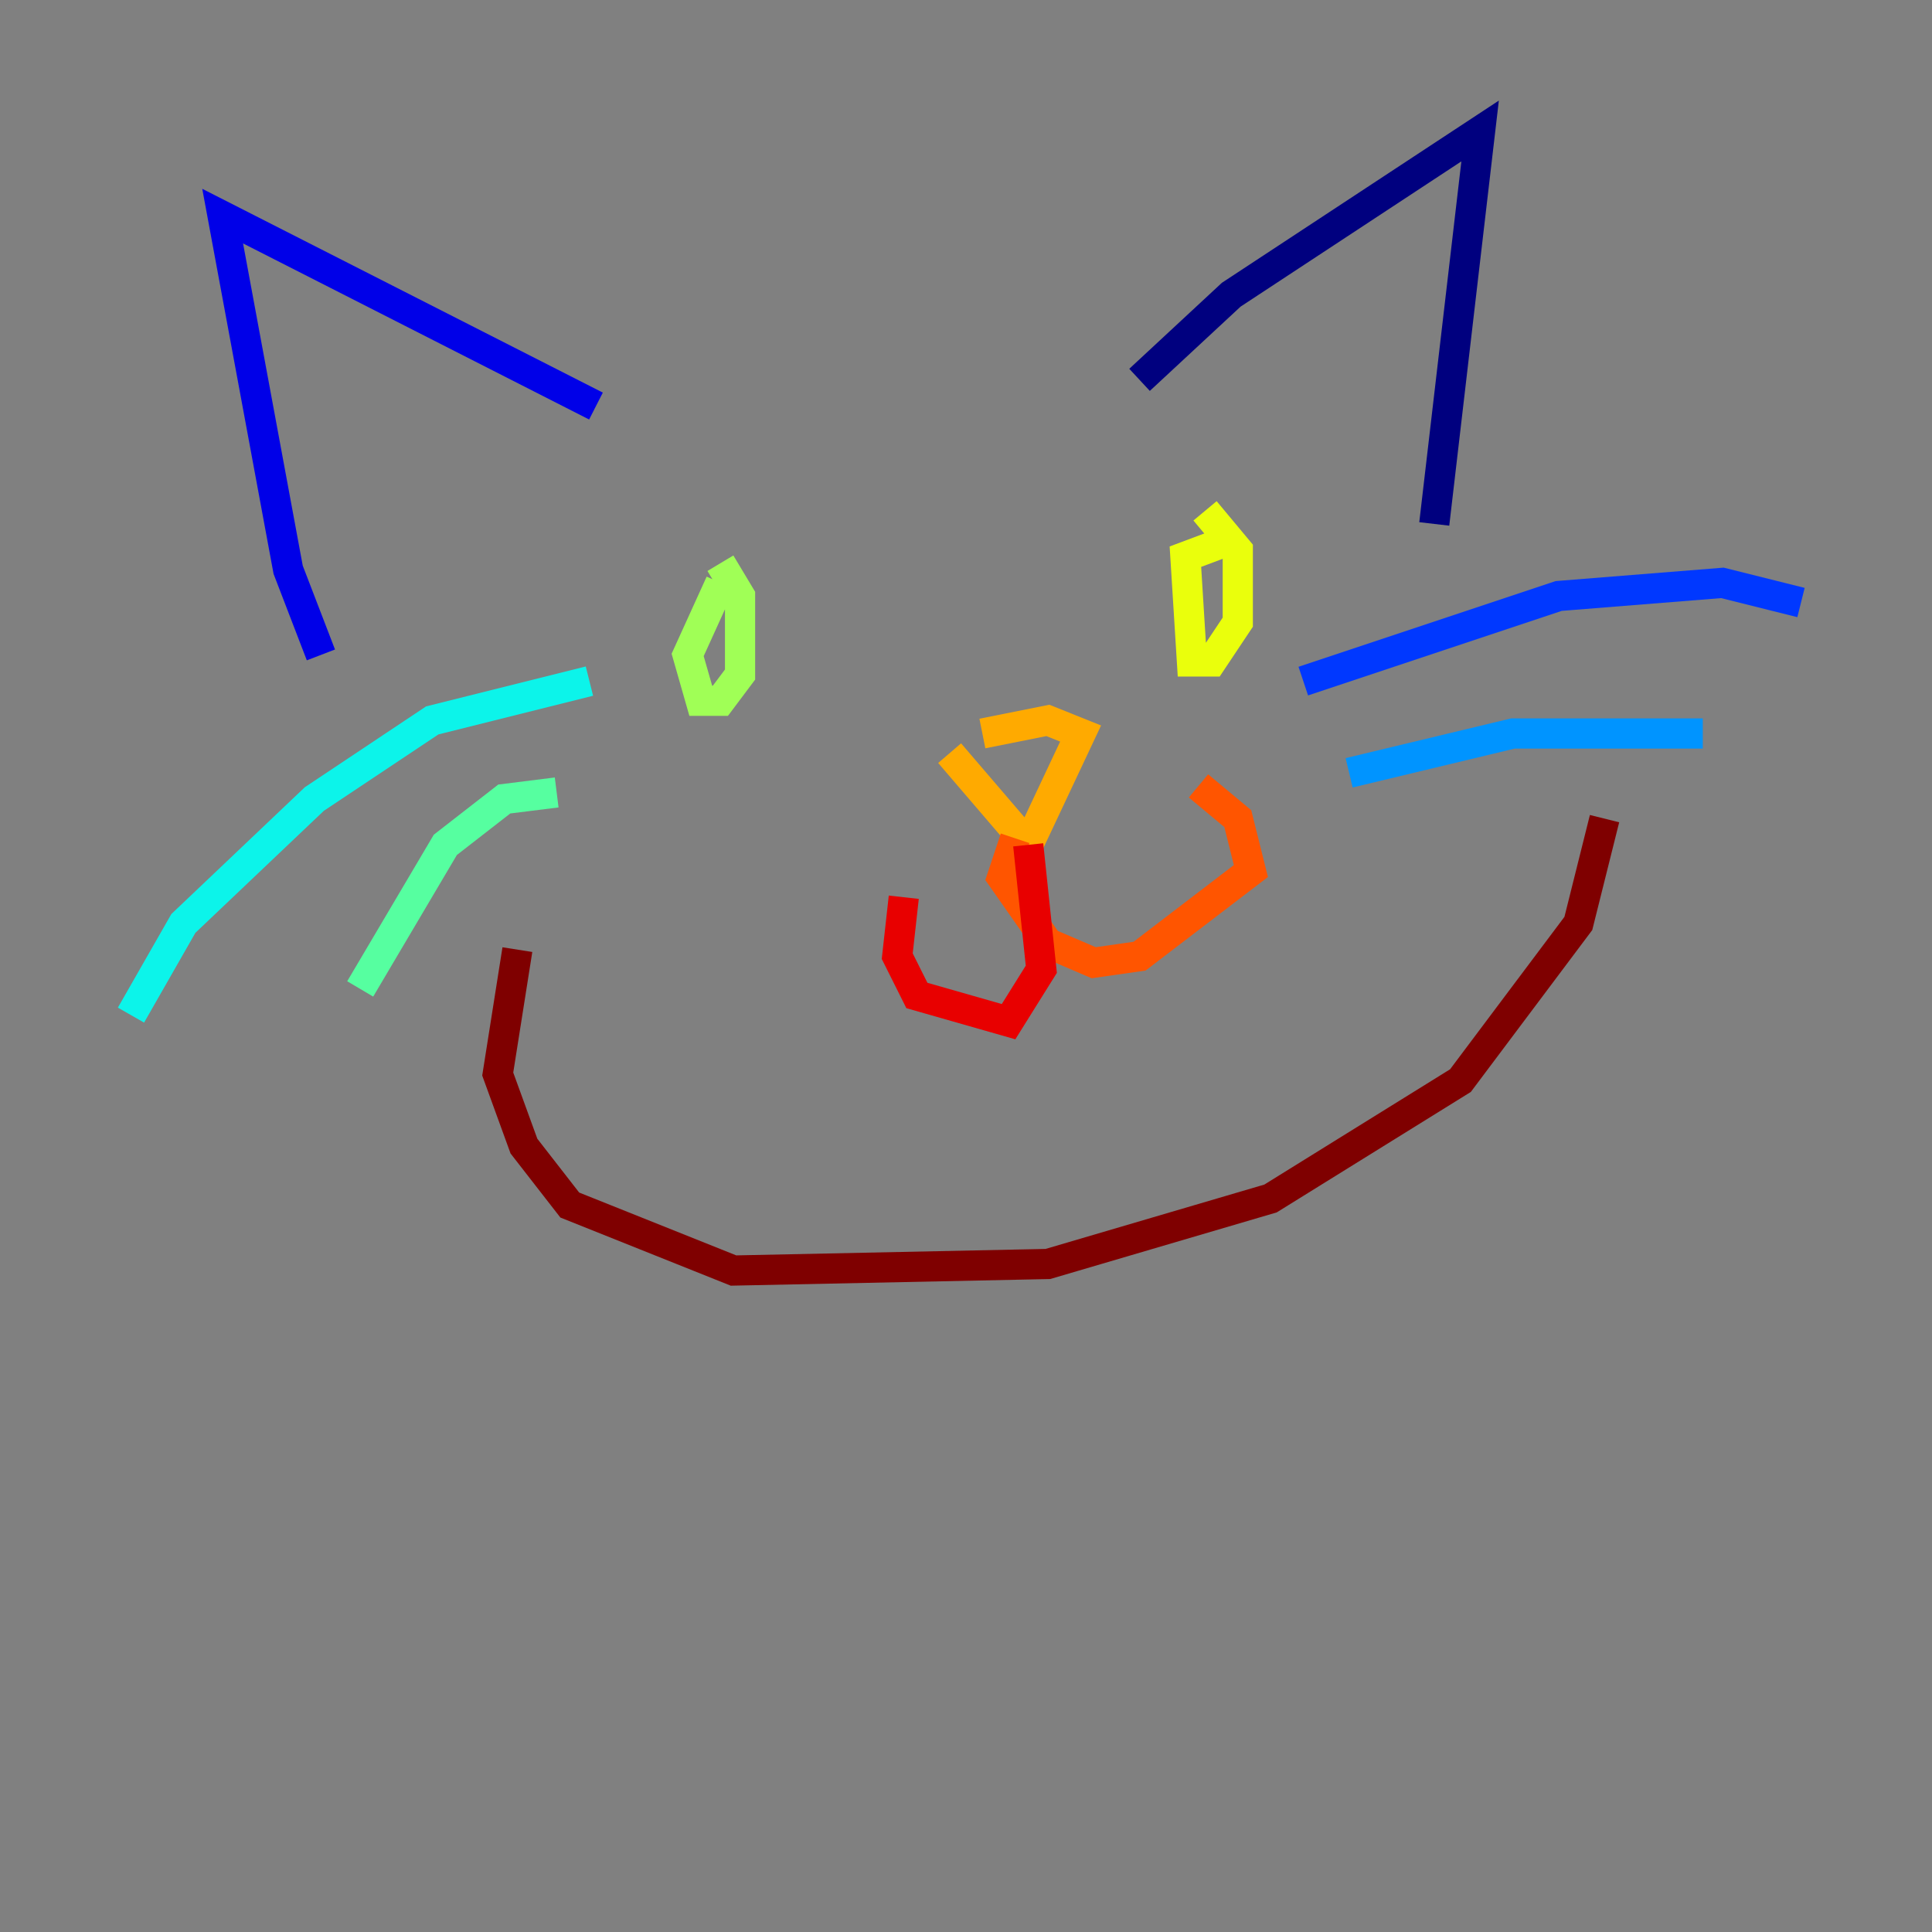 <?xml version="1.0" encoding="utf-8" ?>
<svg baseProfile="tiny" height="128" version="1.2" viewBox="0,0,128,128" width="128" xmlns="http://www.w3.org/2000/svg" xmlns:ev="http://www.w3.org/2001/xml-events" xmlns:xlink="http://www.w3.org/1999/xlink"><rect x="0" y="0" width="128" height="128" fill="#808080" stroke="none"/><defs /><polyline fill="none" points="75.498,25.166 81.573,19.525 98.061,8.678 95.024,34.712" stroke="#00007f" stroke-width="2" /><polyline fill="none" points="39.485,26.902 14.752,14.319 19.091,37.749 21.261,43.39" stroke="#0000e8" stroke-width="2" /><polyline fill="none" points="86.346,45.125 103.268,39.485 114.115,38.617 119.322,39.919" stroke="#0038ff" stroke-width="2" /><polyline fill="none" points="89.383,51.2 100.231,48.597 112.814,48.597" stroke="#0094ff" stroke-width="2" /><polyline fill="none" points="39.051,45.125 28.637,47.729 20.827,52.936 12.149,61.18 8.678,67.254" stroke="#0cf4ea" stroke-width="2" /><polyline fill="none" points="36.881,52.502 33.41,52.936 29.505,55.973 23.864,65.519" stroke="#56ffa0" stroke-width="2" /><polyline fill="none" points="47.729,38.617 45.559,43.39 46.427,46.427 47.729,46.427 49.031,44.691 49.031,39.485 47.729,37.315" stroke="#a0ff56" stroke-width="2" /><polyline fill="none" points="82.007,35.58 78.536,36.881 78.969,43.824 80.271,43.824 82.007,41.22 82.007,36.447 79.837,33.844" stroke="#eaff0c" stroke-width="2" /><polyline fill="none" points="65.085,48.597 69.424,47.729 71.593,48.597 68.122,55.973 62.915,49.898" stroke="#ffaa00" stroke-width="2" /><polyline fill="none" points="67.254,55.539 66.386,58.142 69.424,62.481 72.461,63.783 75.498,63.349 82.875,57.709 82.007,54.237 79.403,52.068" stroke="#ff5500" stroke-width="2" /><polyline fill="none" points="68.122,55.973 68.99,64.217 66.82,67.688 60.746,65.953 59.444,63.349 59.878,59.444" stroke="#e80000" stroke-width="2" /><polyline fill="none" points="34.278,62.915 32.976,71.159 34.712,75.932 37.749,79.837 48.597,84.176 69.424,83.742 84.176,79.403 96.759,71.593 104.57,61.18 106.305,54.237" stroke="#7f0000" stroke-width="2" /></svg>